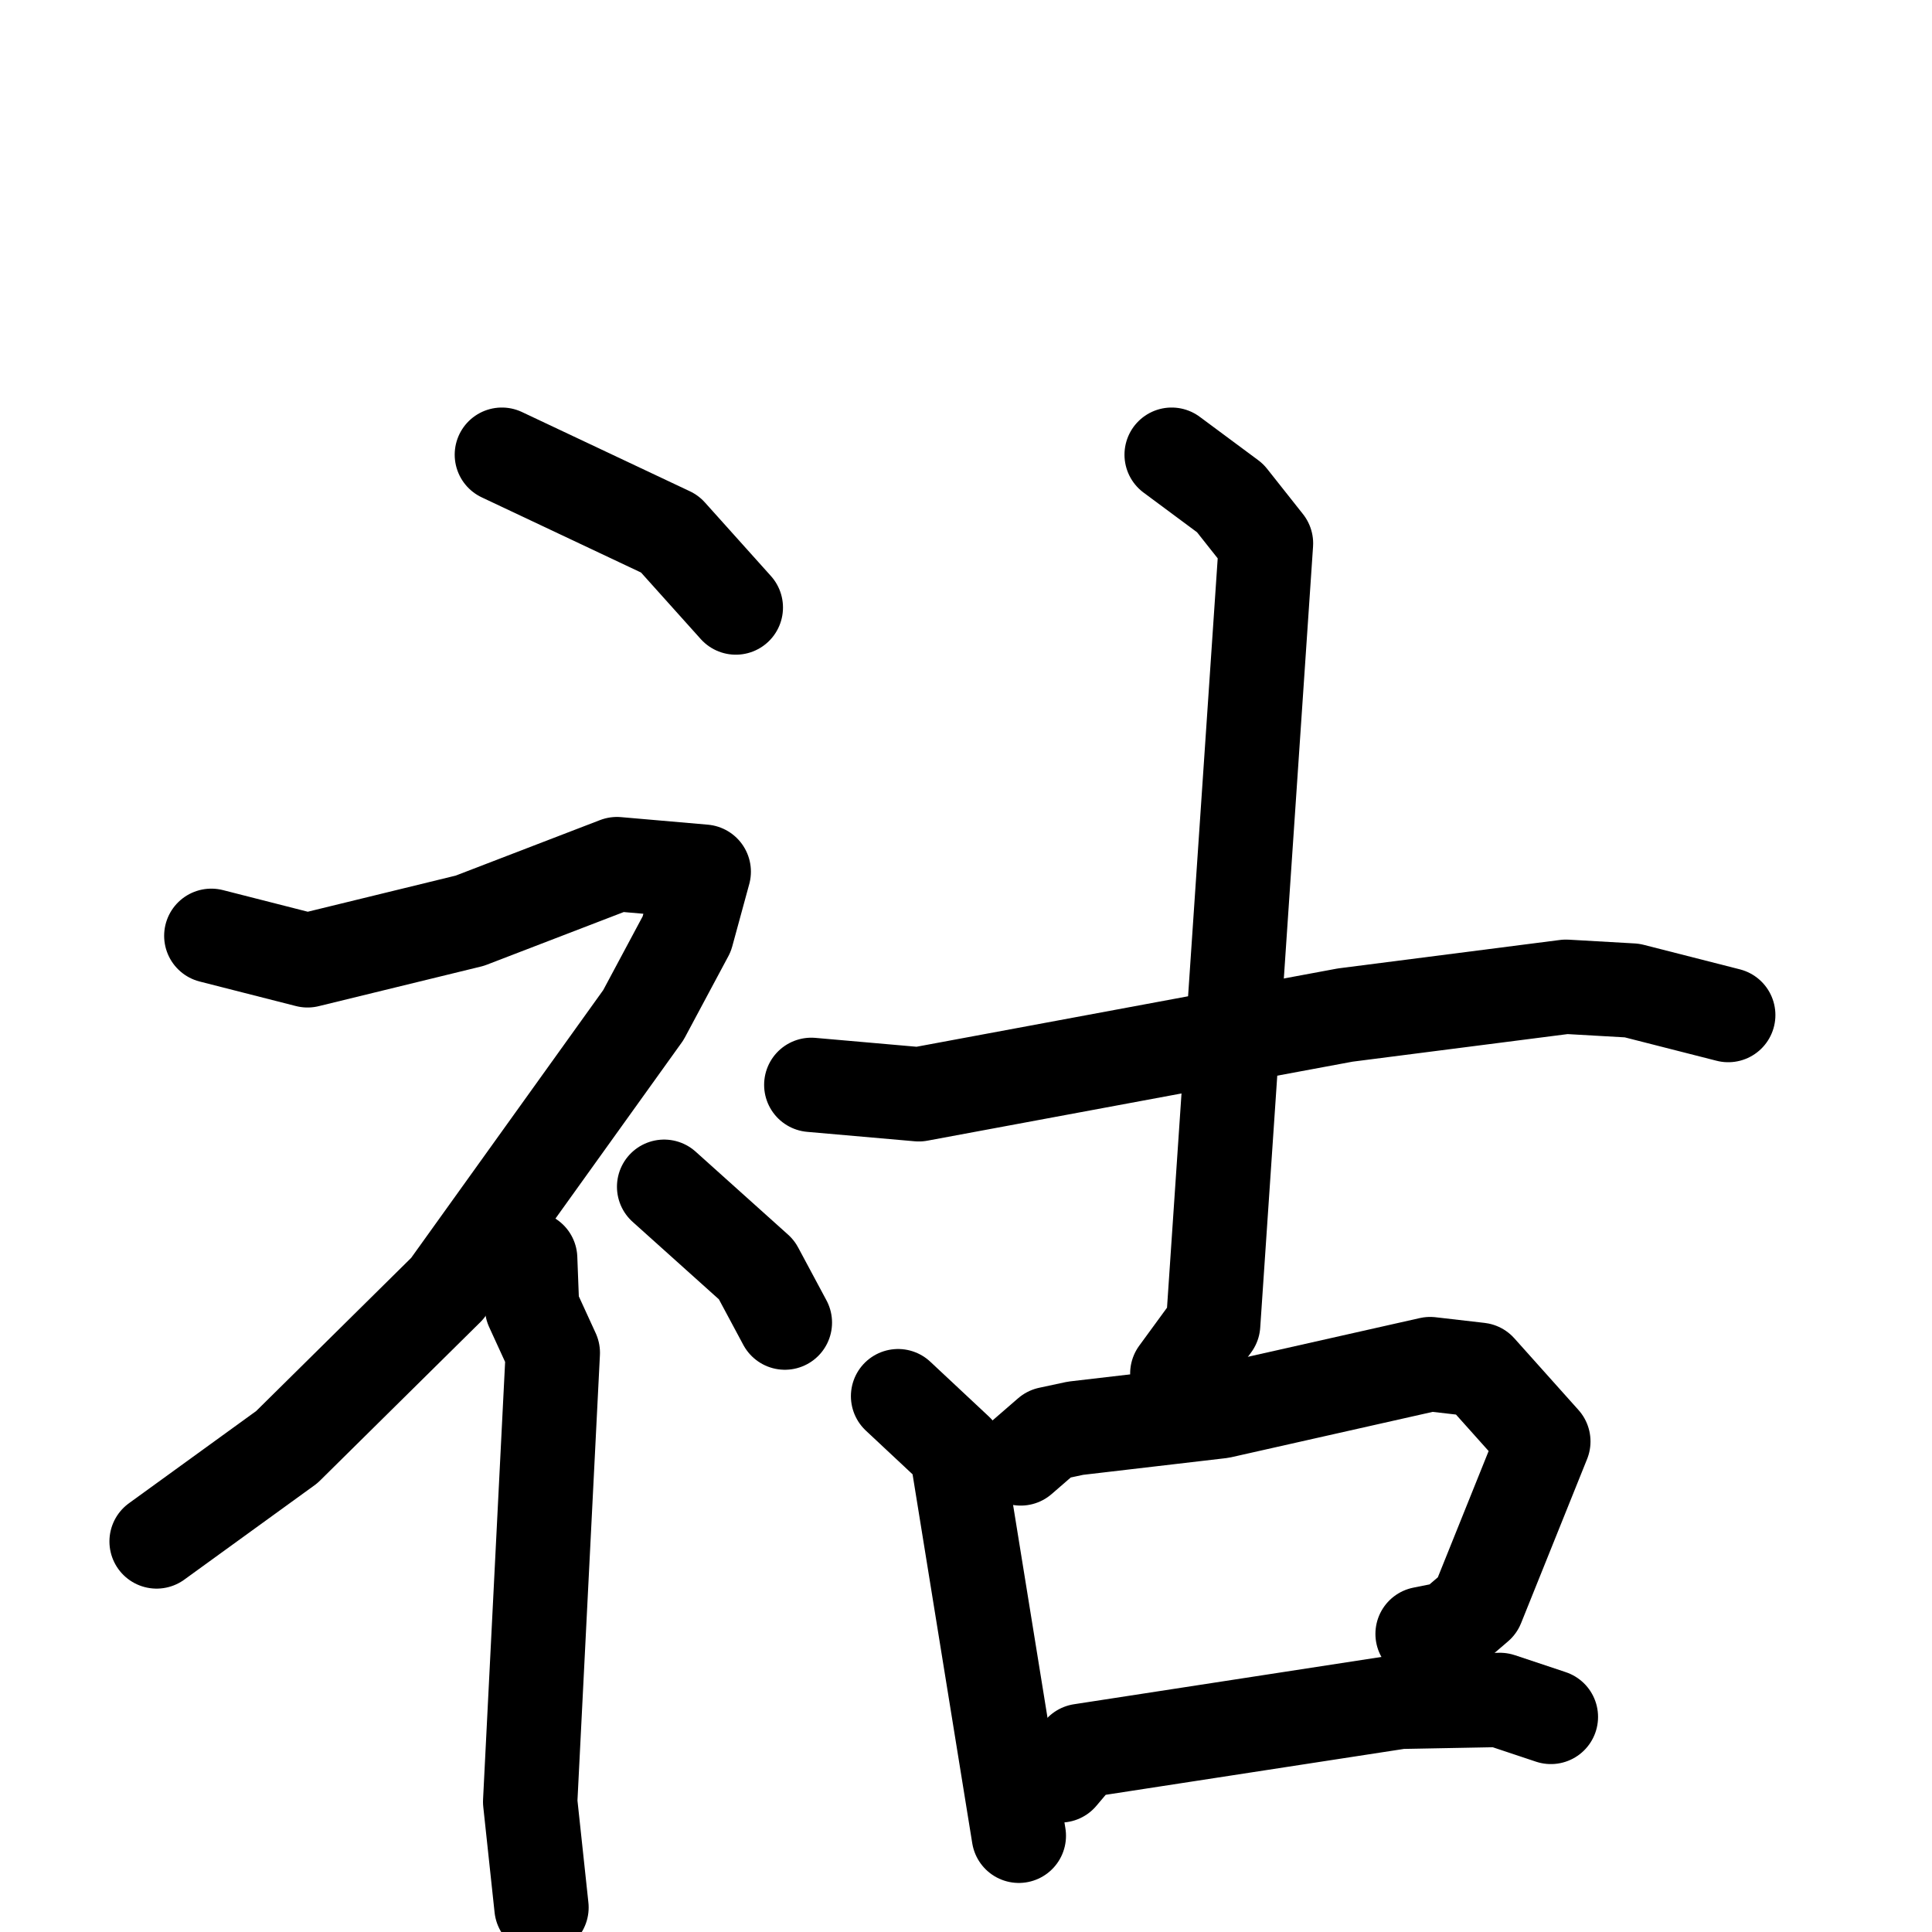 <svg xmlns="http://www.w3.org/2000/svg" viewBox="0 0 1024 1024">
  <g style="fill:none;stroke:#000000;stroke-width:50;stroke-linecap:round;stroke-linejoin:round;" transform="scale(1, 1) translate(0, 0)">
    <path d="M 266.0,241.0 L 355.0,283.0 L 390.0,322.0"/>
    <path d="M 112.0,496.0 L 163.0,509.0 L 249.0,488.0 L 327.0,458.0 L 373.0,462.0 L 364.0,495.0 L 341.0,538.0 L 237.0,683.0 L 152.0,767.0 L 83.0,817.0"/>
    <path d="M 281.0,667.0 L 282.0,693.0 L 293.0,717.0 L 281.0,955.0 L 287.0,1011.0"/>
    <path d="M 352.0,629.0 L 401.0,673.0 L 416.0,701.0"/>
    <path d="M 430.0,575.0 L 487.0,580.0 L 713.0,538.0 L 830.0,523.0 L 865.0,525.0 L 916.0,538.0"/>
    <path d="M 621.0,241.0 L 652.0,264.0 L 671.0,288.0 L 643.0,702.0 L 624.0,728.0"/>
    <path d="M 476.0,740.0 L 507.0,769.0 L 540.0,973.0"/>
    <path d="M 541.0,773.0 L 556.0,760.0 L 570.0,757.0 L 647.0,748.0 L 758.0,723.0 L 784.0,726.0 L 818.0,764.0 L 783.0,851.0 L 769.0,863.0 L 754.0,866.0"/>
    <path d="M 562.0,941.0 L 573.0,928.0 L 742.0,902.0 L 795.0,901.0 L 822.0,910.0"/>
  </g>
</svg>
